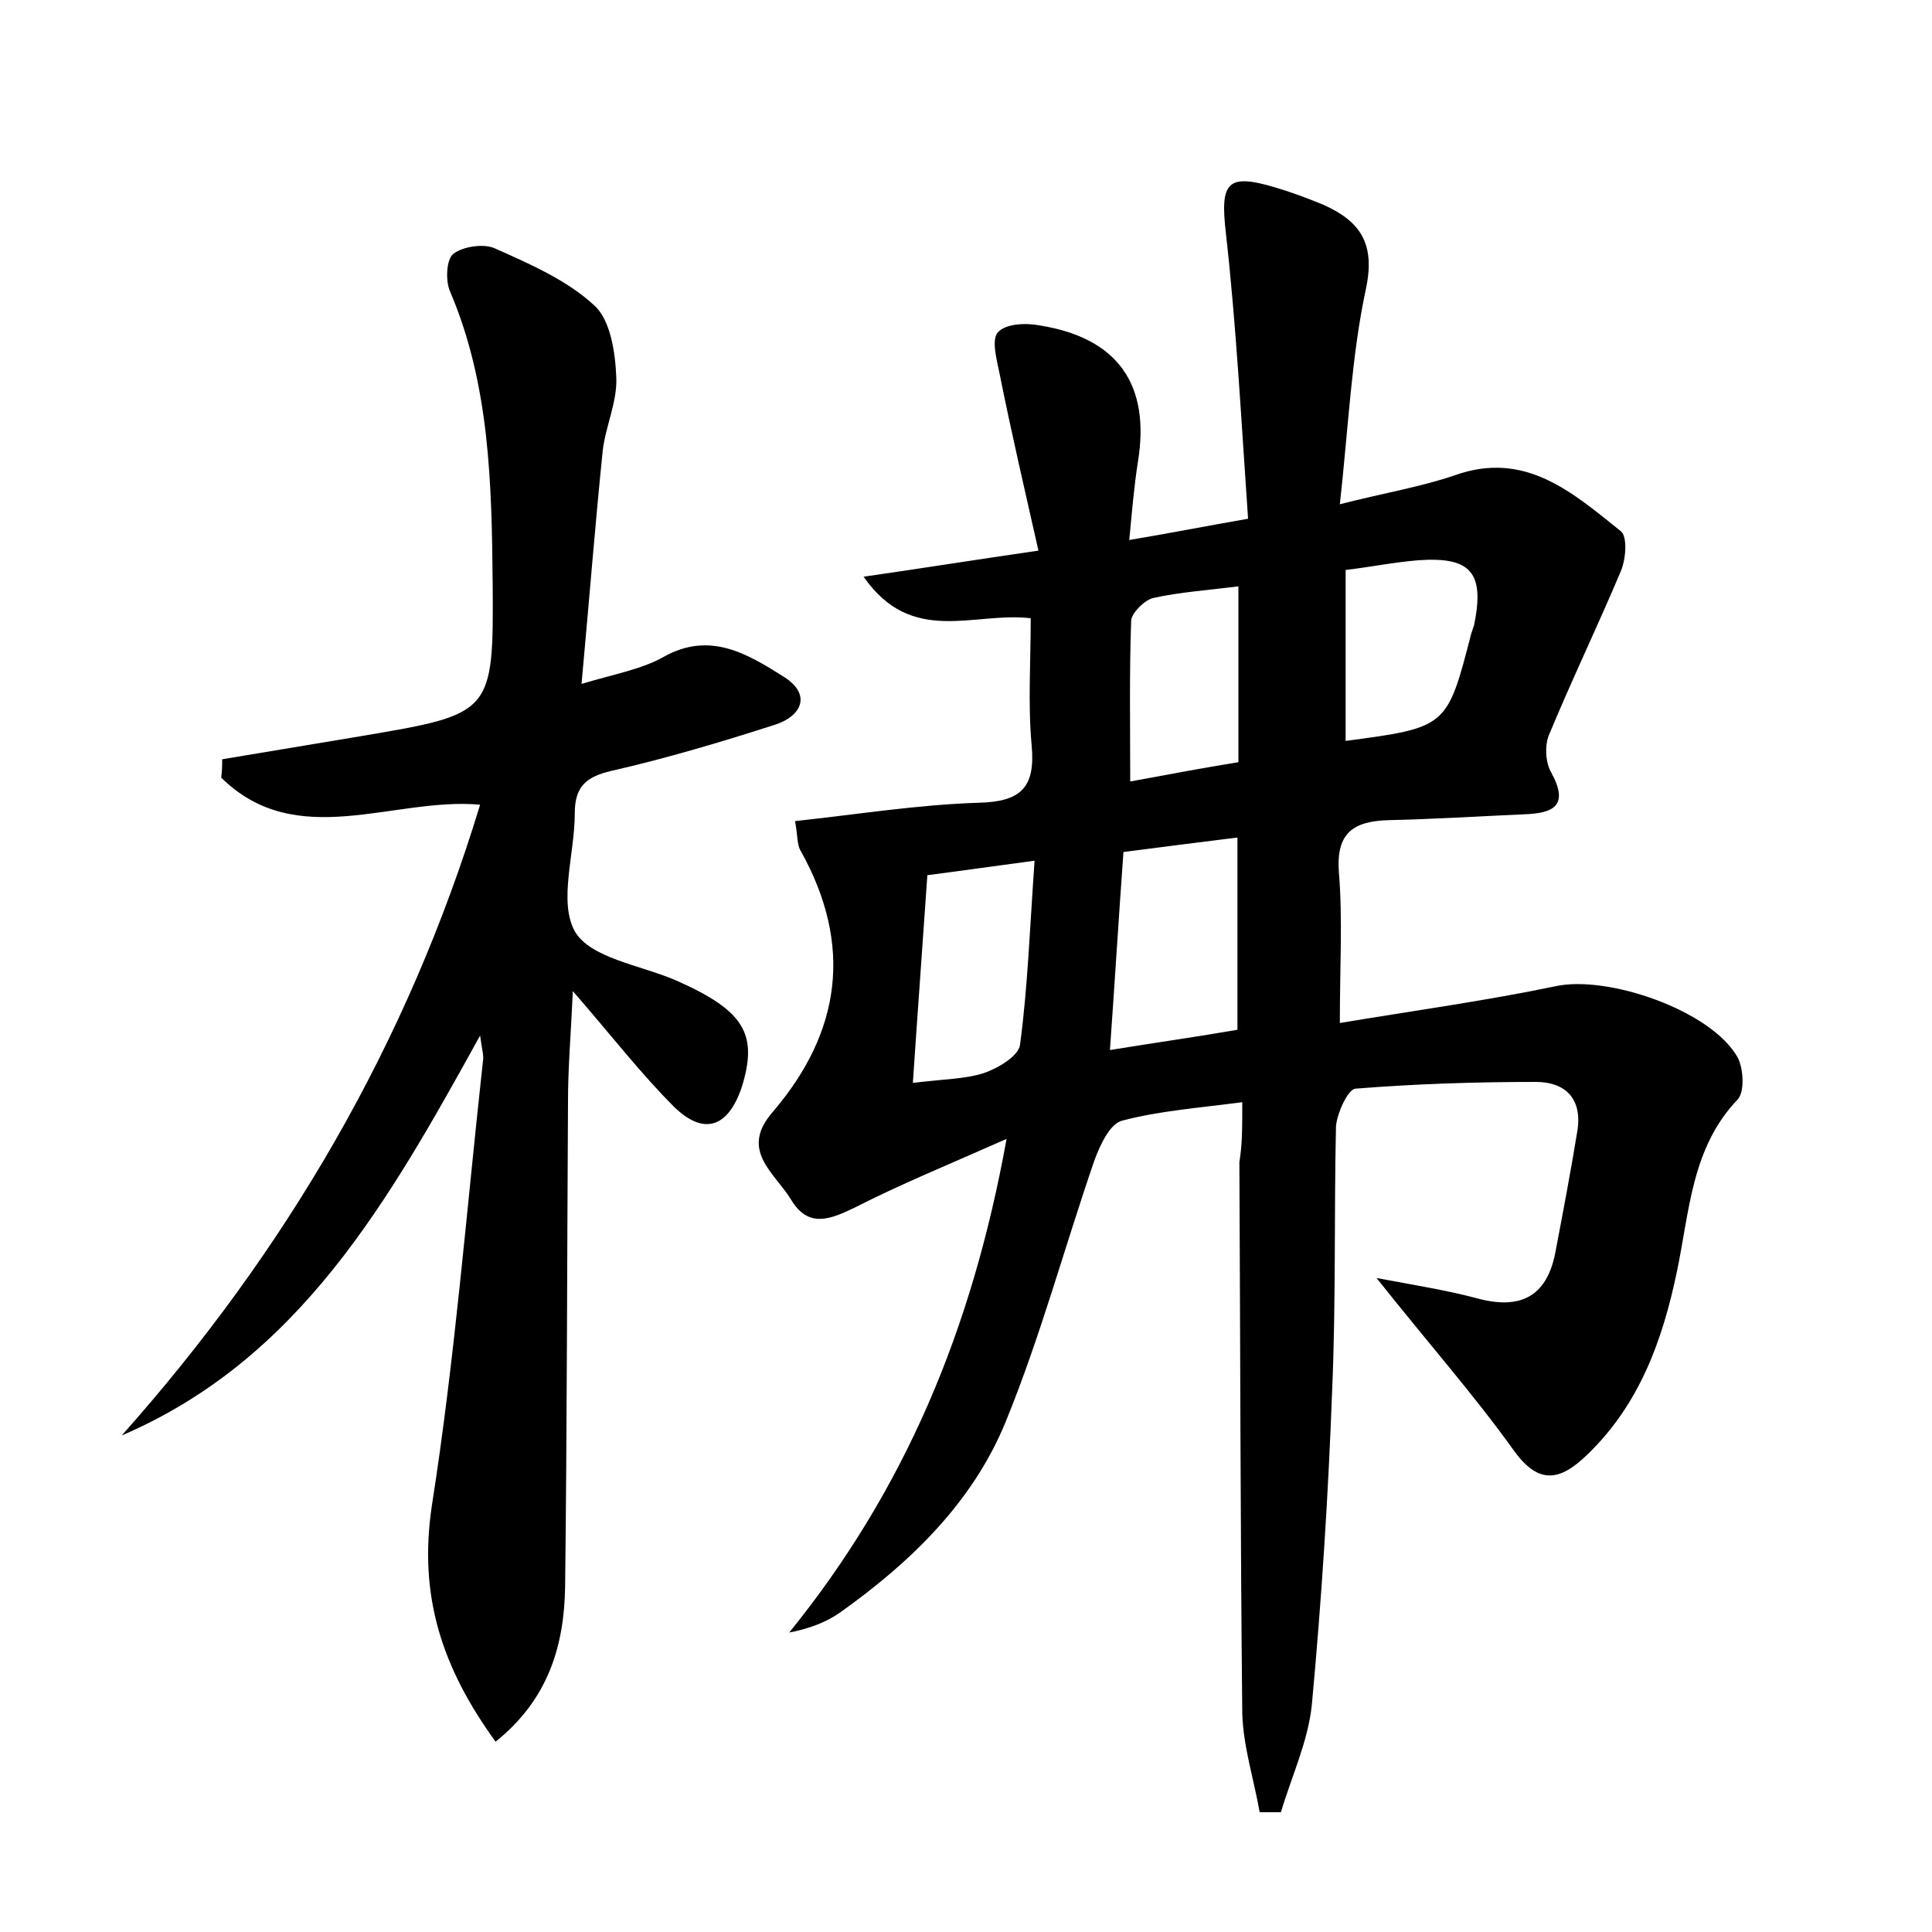 <?xml version="1.0" encoding="utf-8"?>
<!-- Generator: Adobe Illustrator 22.0.0, SVG Export Plug-In . SVG Version: 6.00 Build 0)  -->
<svg version="1.1" id="图层_1" xmlns="http://www.w3.org/2000/svg" xmlns:xlink="http://www.w3.org/1999/xlink" x="0px" y="0px"
	 viewBox="0 0 200 200" style="enable-background:new 0 0 200 200;" xml:space="preserve">
<style type="text/css">
	.st1{fill:#010000;}
	.st4{fill:#fbfafc;}
</style>
<g>
	
	<path d="M128.6,114.1c-4.6,0.6-8.6,0.9-12.4,1.9c-1.3,0.3-2.3,2.5-2.9,4.1c-3.1,9-5.6,18.3-9.2,27.1c-3.4,8.3-9.8,14.5-17.1,19.7
		c-1.4,1-3.2,1.7-5.3,2.1c11.9-14.7,18.9-31.2,22.5-51.1c-6.1,2.7-11,4.7-15.7,7.1c-2.5,1.2-4.8,2.2-6.6-0.8
		c-1.7-2.8-5.4-5.1-1.9-9.1c7.1-8.3,8.3-17.3,2.9-27c-0.4-0.6-0.3-1.5-0.6-3.1c6.5-0.7,12.7-1.7,19-1.9c4.3-0.1,5.9-1.5,5.5-5.9
		c-0.4-4.3-0.1-8.6-0.1-13.2c-5.9-0.7-12.3,2.9-17.3-4.3c5.6-0.8,11.2-1.7,18.1-2.7c-1.4-6.2-2.8-12.2-4-18.2
		c-0.3-1.5-0.9-3.6-0.2-4.4c0.8-0.9,2.9-1,4.4-0.7c8,1.3,11.4,6.1,10.1,14.1c-0.4,2.5-0.6,5-0.9,8.1c4.2-0.7,7.7-1.4,12.3-2.2
		c-0.7-10-1.2-19.8-2.3-29.6c-0.6-5.2,0.1-6.2,5.1-4.7c1.7,0.5,3.3,1.1,5,1.8c3.8,1.7,5.4,4,4.4,8.7c-1.5,7-1.8,14.2-2.7,22.3
		c4.7-1.2,8.4-1.8,11.9-3c7.3-2.6,12.2,1.8,17.2,5.8c0.7,0.6,0.5,2.9,0,4.1c-2.4,5.7-5.1,11.3-7.5,17.1c-0.4,1.1-0.3,2.8,0.3,3.8
		c1.9,3.5,0.1,4.2-2.9,4.3c-4.6,0.2-9.3,0.5-13.9,0.6c-3.7,0.1-5.5,1.3-5.2,5.4c0.4,4.8,0.1,9.6,0.1,15.6c7.8-1.3,15.1-2.3,22.3-3.8
		c5.4-1.2,16.2,2.5,18.9,7.4c0.6,1.2,0.7,3.5,0,4.3c-4.8,5-5,11.6-6.3,17.8c-1.5,7.2-3.9,13.8-9.3,19c-2.9,2.8-5.1,3.1-7.7-0.6
		c-4.1-5.7-8.7-10.9-14.1-17.7c4.3,0.8,7.4,1.3,10.4,2.1c4.4,1.2,7.2-0.1,8.1-4.7c0.8-4.2,1.6-8.4,2.3-12.7c0.5-3.3-1.3-5-4.3-5
		c-6.2,0-12.5,0.2-18.7,0.7c-0.8,0.1-1.9,2.6-2,3.9c-0.2,9.1,0,18.2-0.4,27.4c-0.4,10.9-1.1,21.7-2.1,32.5
		c-0.4,3.8-2.1,7.4-3.2,11.1c-0.7,0-1.5,0-2.2,0c-0.6-3.4-1.7-6.8-1.8-10.2c-0.2-19-0.2-38.1-0.3-57.1
		C128.6,118.5,128.6,116.8,128.6,114.1z M116.3,88.2c-0.5,6.9-0.9,13.5-1.4,20.5c4.9-0.8,9.2-1.4,13.2-2.1c0-6.9,0-13.3,0-19.9
		C124,87.2,120.2,87.7,116.3,88.2z M107.1,89.1c-4.5,0.6-8,1.1-11.1,1.5c-0.5,7.3-1,14-1.5,21.5c3.3-0.4,5.4-0.4,7.3-1
		c1.5-0.5,3.7-1.8,3.8-3C106.4,102.1,106.6,96.1,107.1,89.1z M128.2,78.9c0-6.1,0-12.1,0-18.2c-3.2,0.4-6.1,0.6-8.8,1.2
		c-0.9,0.2-2.2,1.5-2.3,2.3c-0.2,5.5-0.1,10.9-0.1,16.7C120.8,80.2,124.5,79.5,128.2,78.9z M139.3,76.7c10.5-1.4,10.5-1.4,13-11.1
		c0.1-0.3,0.2-0.6,0.3-0.9c1.1-5.4-0.3-7.1-5.8-6.7c-2.5,0.2-4.9,0.7-7.5,1C139.3,65,139.3,70.7,139.3,76.7z"/>
	<path d="M23,78.6c4.8-0.8,9.6-1.6,14.4-2.4C51,73.9,51.1,73.9,51,60.3c-0.1-10.2-0.3-20.5-4.4-30.1c-0.5-1.1-0.4-3.3,0.3-3.9
		c1-0.8,3.2-1.1,4.3-0.6c3.6,1.6,7.5,3.3,10.3,5.9c1.7,1.5,2.2,4.9,2.3,7.5c0.1,2.5-1.1,5-1.4,7.5c-0.8,7.8-1.4,15.5-2.2,24.2
		c3.3-1,6.2-1.5,8.5-2.8c4.8-2.7,8.7-0.3,12.5,2.1c2.8,1.8,1.8,4-0.9,4.9c-5.6,1.8-11.3,3.5-17,4.8c-2.6,0.6-3.8,1.6-3.8,4.4
		c0,4.2-1.7,9.1,0,12.2c1.6,2.8,6.8,3.5,10.5,5.1c7,3.1,8.5,5.5,6.8,11c-1.4,4.2-3.9,5.1-7,2.1c-3.5-3.5-6.5-7.4-10.5-12
		c-0.2,4.5-0.5,7.9-0.5,11.3c-0.1,16.8-0.1,33.6-0.3,50.4c-0.1,6-1.7,11.6-7.2,16c-5.5-7.6-8-15-6.6-24.4
		c2.4-15.3,3.6-30.7,5.3-46.1c0.1-0.5-0.1-1.1-0.3-2.6c-9.5,17.2-18.7,33.5-37.1,41.4c17-19.1,29.6-40.6,37.1-65.3
		c-9-0.8-19,4.9-26.8-2.8C23,79.7,23,79.2,23,78.6z"/>
	
	
	
	
</g>
</svg>
